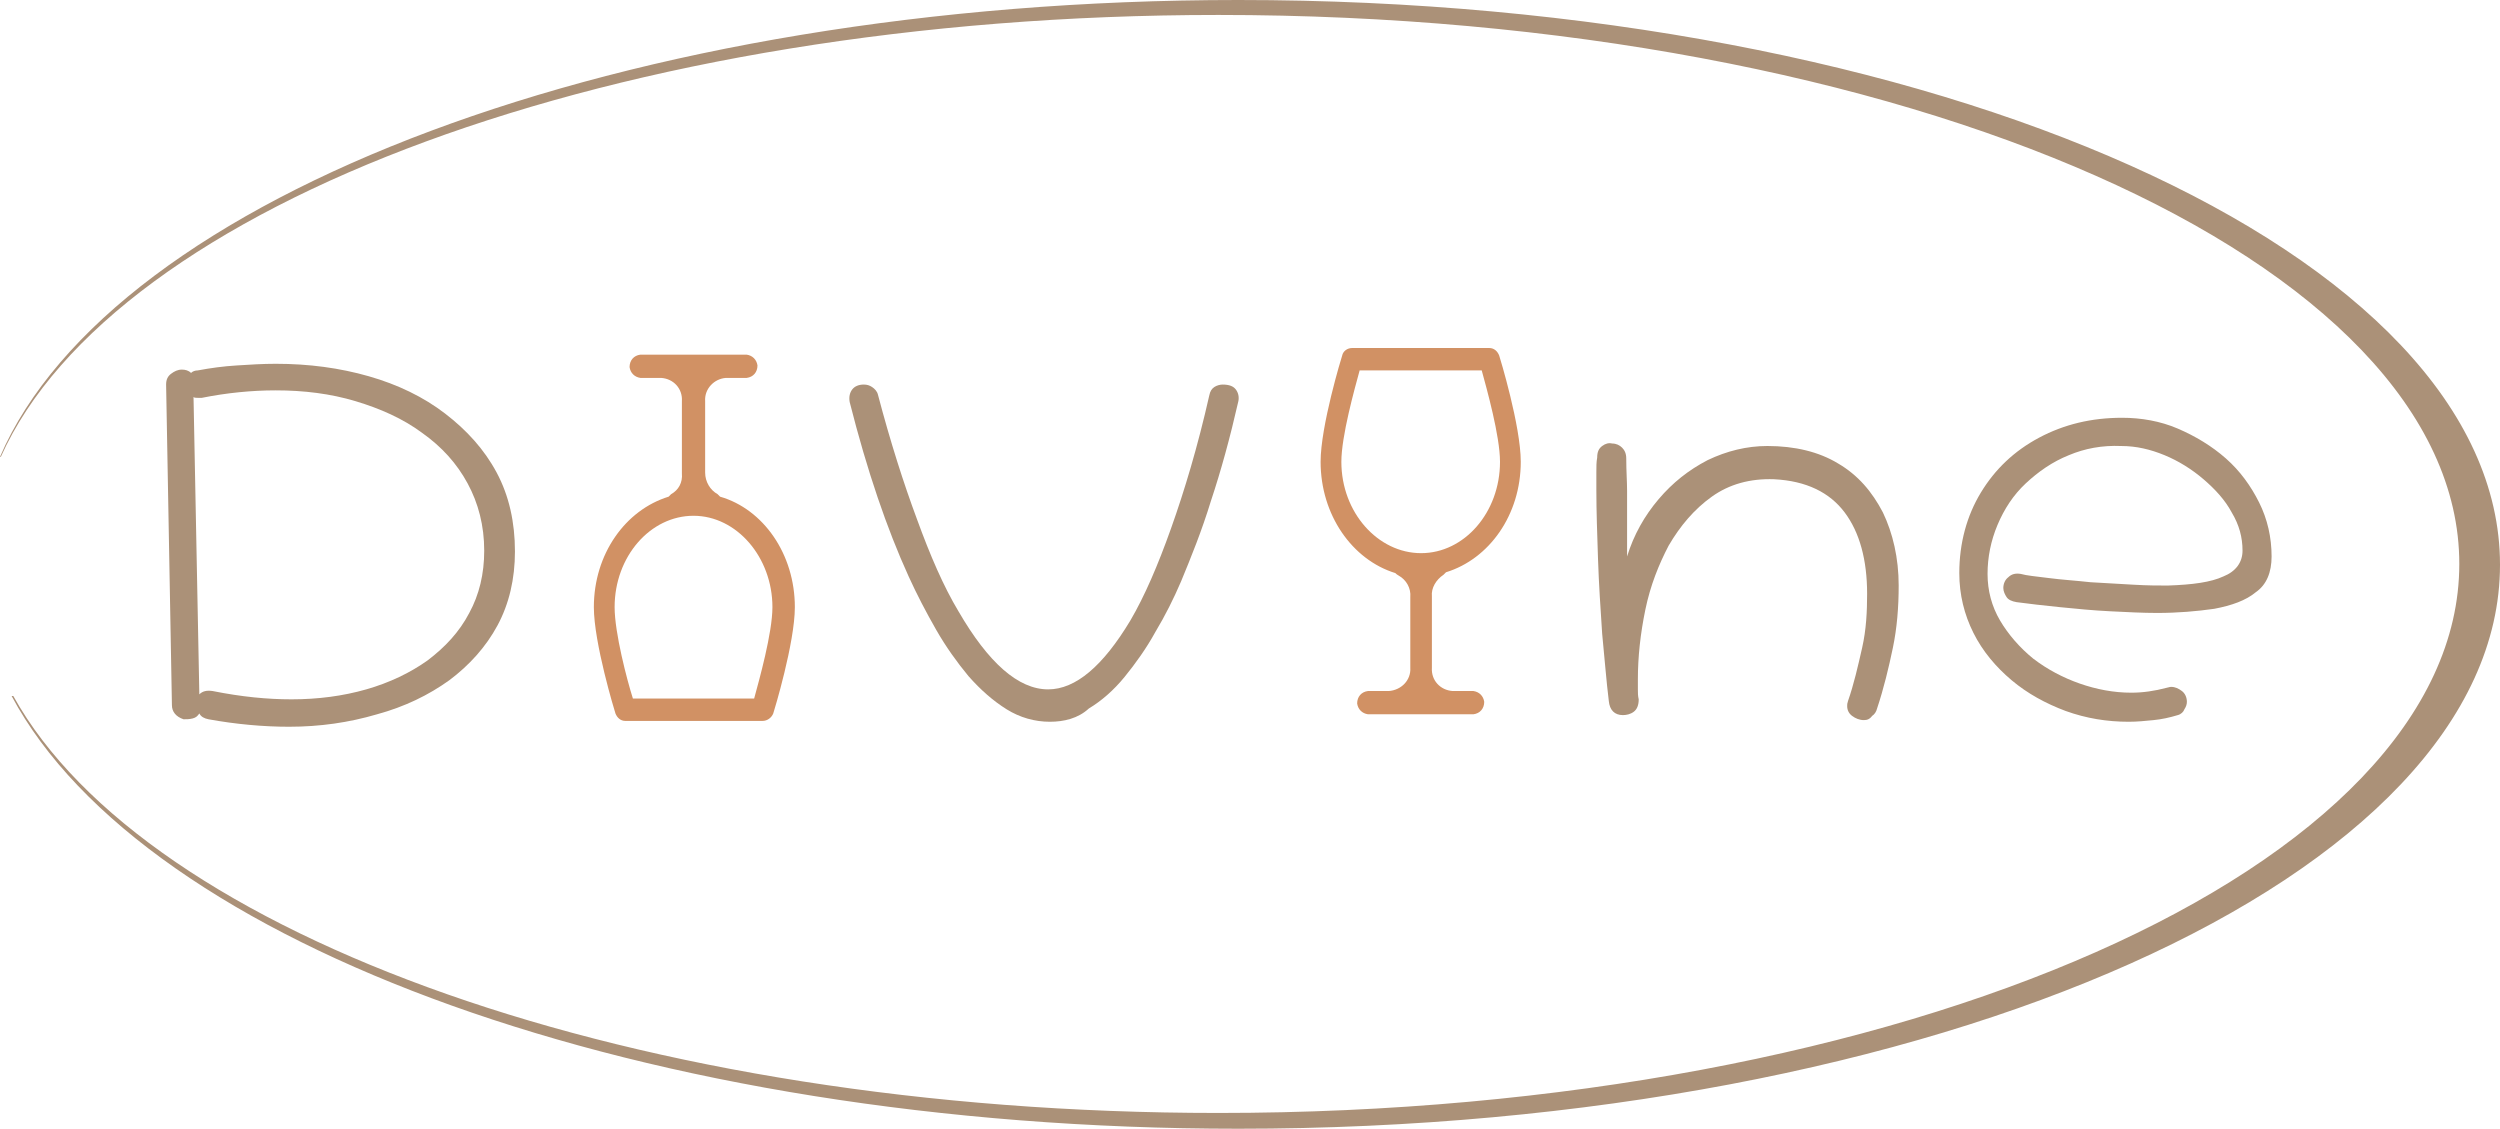 <?xml version="1.0" encoding="utf-8"?>
<!-- Generator: Adobe Illustrator 23.0.2, SVG Export Plug-In . SVG Version: 6.00 Build 0)  -->
<svg version="1.1" id="Layer_1" xmlns="http://www.w3.org/2000/svg" xmlns:xlink="http://www.w3.org/1999/xlink" x="0px" y="0px"
	 viewBox="0 0 301 135.9" style="enable-background:new 0 0 301 135.9;" xml:space="preserve">
<style type="text/css">
	.st0{enable-background:new    ;}
	.st1{fill:#AB9178;}
	.st2{fill:#D19164;}
</style>
<title>logo</title>
<g class="st0">
	<path class="st1" d="M34.8,87.5c-3.1,0-6.4-0.3-9.7-0.9c-0.5-0.1-0.9-0.3-1.1-0.7c-0.2,0.3-0.4,0.5-0.8,0.6
		c-0.4,0.1-0.7,0.1-1.1,0.1c-0.9-0.3-1.4-0.9-1.4-1.7l-0.7-38.6c0-0.6,0.2-1,0.6-1.3c0.4-0.3,0.8-0.5,1.3-0.5c0.4,0,0.8,0.1,1.1,0.4
		c0.2-0.2,0.5-0.3,0.8-0.3c1.6-0.3,3.1-0.5,4.7-0.6c1.6-0.1,3.1-0.2,4.7-0.2c4,0,7.7,0.5,11.2,1.5c3.5,1,6.6,2.5,9.2,4.5
		s4.7,4.3,6.2,7.1c1.5,2.8,2.2,6,2.2,9.5c0,3.3-0.7,6.3-2.1,8.9c-1.4,2.6-3.4,4.8-5.8,6.6c-2.5,1.8-5.4,3.2-8.7,4.1
		C42,87,38.5,87.5,34.8,87.5z M35.1,84.2c3.2,0,6.2-0.4,9-1.2c2.8-0.8,5.3-2,7.4-3.5c2.1-1.6,3.8-3.4,5-5.7c1.2-2.2,1.8-4.7,1.8-7.5
		c0-3-0.7-5.7-2-8.1c-1.3-2.4-3.1-4.4-5.5-6.1c-2.3-1.7-5-2.9-8-3.8c-3-0.9-6.2-1.3-9.6-1.3c-2.9,0-5.9,0.3-8.9,0.9c0,0-0.1,0-0.2,0
		c-0.1,0-0.2,0-0.3,0c-0.2,0-0.4,0-0.5-0.1l0.7,35.8c0.4-0.4,0.9-0.5,1.6-0.4C29.1,83.9,32.2,84.2,35.1,84.2z"/>
	<path class="st1" d="M126.4,86.9c-1.8,0-3.6-0.5-5.2-1.5c-1.6-1-3.1-2.3-4.6-4c-1.4-1.7-2.7-3.5-3.9-5.6c-1.2-2.1-2.3-4.2-3.3-6.4
		c-2.6-5.7-5-12.7-7.1-21c-0.1-0.6,0-1.1,0.3-1.5c0.3-0.4,0.8-0.6,1.4-0.6c0.4,0,0.7,0.1,1,0.3c0.3,0.2,0.6,0.5,0.7,0.9
		c1.5,5.7,3.1,10.7,4.7,15c1.6,4.4,3.2,8.1,5,11.1c3.6,6.2,7.2,9.4,10.8,9.4c3.3,0,6.6-2.8,9.9-8.3c1.7-2.9,3.3-6.6,4.9-11.1
		c1.6-4.5,3.2-9.8,4.6-16c0.1-0.5,0.3-0.8,0.6-1c0.3-0.2,0.7-0.3,1-0.3c0.8,0,1.3,0.2,1.6,0.6c0.3,0.4,0.4,0.9,0.3,1.4
		c-1,4.4-2.1,8.4-3.3,12c-1.1,3.6-2.4,6.8-3.6,9.7c-0.9,2.1-1.9,4.1-3.1,6.1c-1.1,2-2.4,3.8-3.7,5.4c-1.3,1.6-2.8,2.9-4.3,3.8
		C129.8,86.5,128.1,86.9,126.4,86.9z"/>
	<path class="st1" d="M224.4,86.7c-0.5,0-1-0.2-1.4-0.5c-0.4-0.3-0.6-0.7-0.6-1.2c0-0.2,0-0.3,0.1-0.6c0.7-2,1.2-4.2,1.7-6.4
		s0.6-4.4,0.6-6.5c0-4.1-0.9-7.4-2.7-9.8c-1.8-2.4-4.6-3.8-8.5-4c-2.9-0.1-5.4,0.6-7.5,2.1c-2.1,1.5-3.8,3.5-5.2,5.9
		c-1.2,2.3-2.2,4.8-2.8,7.7s-0.9,5.7-0.9,8.4c0,0.4,0,0.8,0,1.2c0,0.4,0,0.8,0.1,1.2c0,0.7-0.2,1.2-0.6,1.5
		c-0.4,0.3-0.9,0.4-1.3,0.4c-1,0-1.6-0.6-1.7-1.7c-0.3-2.4-0.5-5.1-0.8-8.1c-0.2-3-0.4-6-0.5-9c-0.1-3-0.2-5.8-0.2-8.3
		c0-0.7,0-1.4,0-2.1c0-0.7,0-1.3,0.1-1.8c0-0.7,0.2-1.1,0.6-1.4c0.4-0.3,0.8-0.4,1.2-0.3c0.5,0,0.9,0.2,1.2,0.5
		c0.3,0.3,0.5,0.7,0.5,1.3c0,1.5,0.1,2.8,0.1,3.9c0,1.1,0,2.3,0,3.4c0,1.2,0,2.7,0,4.5c0.8-2.6,2.1-4.9,3.8-6.9
		c1.7-2,3.6-3.5,5.9-4.7c2.3-1.1,4.7-1.7,7.2-1.7c3.3,0,6.2,0.7,8.5,2.1c2.4,1.4,4.1,3.4,5.4,5.9c1.2,2.5,1.9,5.5,1.9,8.8
		c0,2.6-0.2,5.1-0.7,7.5c-0.5,2.4-1.1,4.9-1.9,7.3c-0.1,0.4-0.3,0.7-0.6,0.9C225.1,86.6,224.8,86.7,224.4,86.7z"/>
	<path class="st1" d="M262.2,86.1c-1,0.3-1.9,0.5-2.9,0.6c-1,0.1-2,0.2-3,0.2c-2.6,0-5.1-0.4-7.6-1.3c-2.4-0.9-4.6-2.1-6.5-3.7
		c-1.9-1.6-3.5-3.5-4.6-5.7c-1.1-2.2-1.7-4.6-1.7-7.2c0-3.6,0.9-6.9,2.6-9.7c1.7-2.8,4-5,7-6.6c3-1.6,6.3-2.4,10-2.4
		c2.3,0,4.6,0.4,6.7,1.3s4.1,2.1,5.8,3.6c1.7,1.5,3,3.3,4,5.3c1,2,1.5,4.2,1.5,6.5c0,1.9-0.6,3.4-1.9,4.3c-1.2,1-2.9,1.6-5,2
		c-2.1,0.3-4.4,0.5-6.9,0.5c-1.7,0-3.6-0.1-5.6-0.2c-2.1-0.1-4.1-0.3-6.1-0.5c-2-0.2-3.7-0.4-5.2-0.6c-0.6-0.1-1-0.3-1.2-0.6
		s-0.4-0.7-0.4-1.1c0-0.5,0.2-1,0.6-1.3c0.4-0.4,0.9-0.5,1.5-0.4c0.7,0.2,1.8,0.3,3.4,0.5c1.5,0.2,3.2,0.3,5,0.5
		c1.8,0.1,3.6,0.2,5.2,0.3c1.7,0.1,3,0.1,4.1,0.1c3-0.1,5.2-0.4,6.7-1.1c1.5-0.6,2.3-1.7,2.3-3.1c0-1.6-0.4-3.1-1.3-4.6
		c-0.8-1.5-2-2.8-3.4-4c-1.4-1.2-3-2.2-4.7-2.9c-1.7-0.7-3.4-1.1-5.2-1.1c-2.3-0.1-4.4,0.3-6.3,1.1c-2,0.8-3.7,2-5.2,3.4
		c-1.5,1.4-2.6,3.1-3.4,5c-0.8,1.9-1.2,3.9-1.2,5.9c0,2,0.5,3.9,1.5,5.6s2.4,3.3,4,4.6c1.7,1.3,3.6,2.3,5.6,3c2,0.7,4.1,1.1,6.2,1.1
		c1.4,0,2.8-0.2,4.3-0.6c0.1,0,0.3-0.1,0.5-0.1c0.5,0,0.9,0.2,1.3,0.5c0.4,0.3,0.6,0.8,0.6,1.3c0,0.3-0.1,0.6-0.3,0.9
		C262.9,85.7,262.6,86,262.2,86.1z"/>
</g>
<path class="st2" d="M80.8,59.5c-0.1,0.1-0.2,0.2-0.3,0.3c-5.2,1.6-9,6.9-9,13.3c0,4.3,2.5,12.5,2.6,12.8c0.2,0.5,0.6,0.9,1.2,0.9
	h16.5c0.6,0,1.1-0.4,1.3-0.9c0.1-0.3,2.6-8.5,2.6-12.8c0-6.4-3.8-11.8-9-13.3c-0.1-0.1-0.2-0.2-0.3-0.3c-0.9-0.5-1.5-1.5-1.5-2.6
	v-8.6c-0.1-1.5,1.1-2.7,2.5-2.8h2.5c0.8-0.1,1.3-0.7,1.3-1.5c-0.1-0.7-0.6-1.2-1.3-1.3H77.1c-0.8,0.1-1.3,0.7-1.3,1.5
	c0.1,0.7,0.6,1.2,1.3,1.3h2.5c1.5,0.1,2.6,1.3,2.5,2.8V57C82.2,58.1,81.7,59,80.8,59.5L80.8,59.5z M93,73.1c0,3.1-1.6,8.8-2.2,11
	H76.2c-0.7-2.2-2.2-7.9-2.2-11c0-6.1,4.3-11,9.5-11S93,67.1,93,73.1z"/>
<path class="st2" d="M173.8,69.2c0.1-0.1,0.2-0.2,0.3-0.3c5.2-1.6,9-6.9,9-13.3c0-4.3-2.5-12.5-2.6-12.8c-0.2-0.5-0.6-0.9-1.2-0.9
	h-16.5c-0.6,0-1.1,0.4-1.2,0.9c-0.1,0.3-2.6,8.5-2.6,12.8c0,6.4,3.8,11.8,9,13.4c0.1,0.1,0.2,0.2,0.4,0.3c0.9,0.5,1.5,1.5,1.4,2.6
	v8.5c0.1,1.5-1.1,2.7-2.6,2.8h-2.5c-0.8,0.1-1.3,0.7-1.3,1.5c0.1,0.7,0.6,1.2,1.3,1.3h12.7c0.8-0.1,1.3-0.7,1.3-1.5
	c-0.1-0.7-0.6-1.2-1.3-1.3h-2.5c-1.5-0.1-2.6-1.3-2.5-2.8v-8.6C172.3,70.8,172.9,69.8,173.8,69.2L173.8,69.2z M161.5,55.6
	c0-3.1,1.6-8.8,2.2-11h14.7c0.6,2.2,2.2,7.9,2.2,11c0,6.1-4.3,11-9.5,11S161.5,61.7,161.5,55.6z"/>
<path class="st1" d="M149.1,0C75.1,0,13.5,23.7,0,55h0.1c13.6-30.3,74-53.2,146.6-53.2c82.5,0,149.4,29.6,149.4,66.1
	S229.2,134,146.7,134C76.5,134,17.6,112.6,1.6,83.8H1.4c16,29.9,76,52.1,147.7,52.1C233,135.9,301,105.5,301,68S233,0,149.1,0z"/>
</svg>
